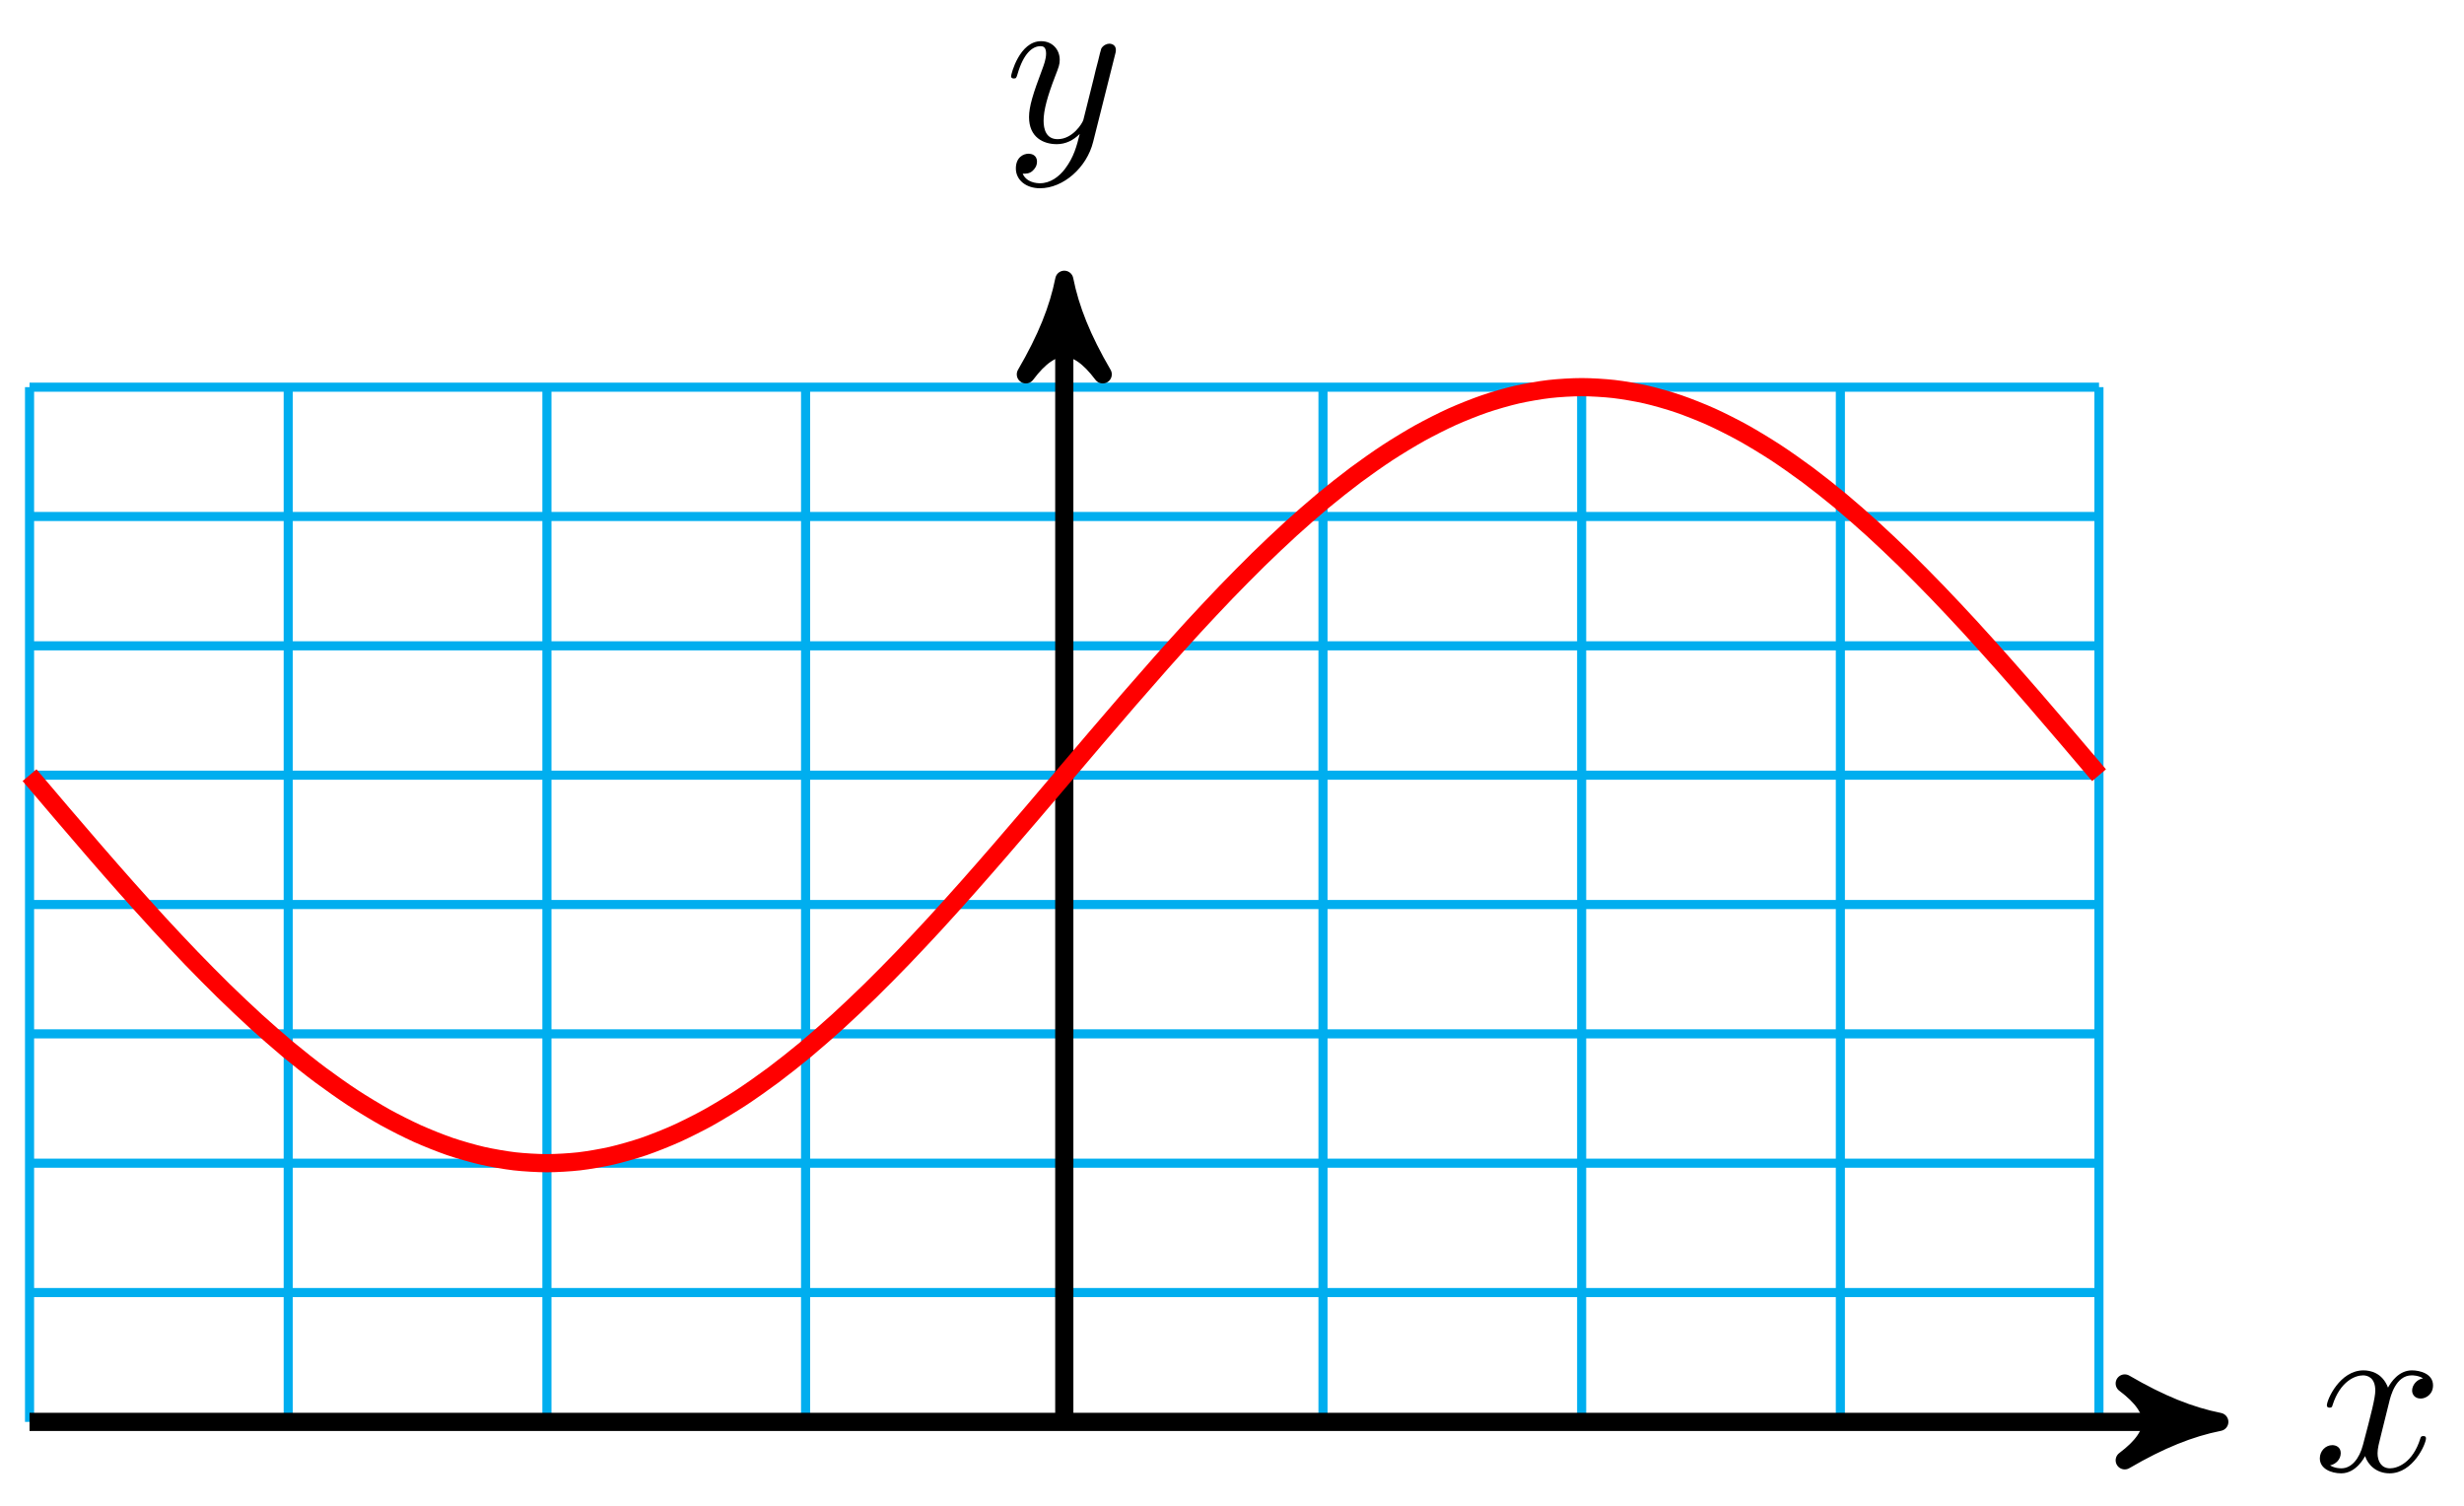 <svg xmlns="http://www.w3.org/2000/svg" xmlns:xlink="http://www.w3.org/1999/xlink" version="1.1" width="108" height="66" viewBox="0 0 108 66">
<defs>
<path id="font_1_1" d="M.334 .302C.34 .328 .363 .42 .433 .42 .438 .42 .462 .42 .483 .407 .455 .402 .435 .377 .435 .353 .435 .337 .446 .318 .473 .318 .495 .318 .527 .336 .527 .376 .527 .428 .468 .442 .434 .442 .376 .442 .341 .389 .329 .366 .304 .432 .25 .442 .221 .442 .117 .442 .06 .313 .06 .288 .06 .278 .07 .278 .072 .278 .08 .278 .083 .28 .085 .289 .119 .395 .185 .42 .219 .42 .238 .42 .273 .411 .273 .353 .273 .322 .256 .255 .219 .115 .203 .053 .168 .011 .124 .011 .118 .011 .095 .011 .074 .024 .099 .029 .121 .05 .121 .078 .121 .105 .099 .113 .084 .113 .054 .113 .029 .087 .029 .055 .029 .009 .079-.011 .123-.011 .189-.011 .225 .059 .228 .065 .24 .028 .276-.011 .336-.011 .439-.011 .496 .118 .496 .143 .496 .153 .487 .153 .484 .153 .475 .153 .473 .149 .471 .142 .438 .035 .37 .011 .338 .011 .299 .011 .283 .043 .283 .077 .283 .099 .289 .121 .3 .165L.334 .302Z"/>
<path id="font_1_2" d="M.486 .381C.49 .395 .49 .397 .49 .404 .49 .422 .476 .431 .461 .431 .451 .431 .435 .425 .426 .41 .424 .405 .416 .374 .412 .356 .405 .33 .398 .303 .392 .276L.347 .096C.343 .081 .3 .011 .234 .011 .183 .011 .172 .055 .172 .092 .172 .138 .189 .2 .223 .288 .239 .329 .243 .34 .243 .36 .243 .405 .211 .442 .161 .442 .066 .442 .029 .297 .029 .288 .029 .278 .039 .278 .041 .278 .051 .278 .052 .28 .057 .296 .084 .39 .124 .42 .158 .42 .166 .42 .183 .42 .183 .388 .183 .363 .173 .337 .166 .318 .126 .212 .108 .155 .108 .108 .108 .019 .171-.011 .23-.011 .269-.011 .303 .006 .331 .034 .318-.018 .306-.067 .266-.12 .24-.154 .202-.183 .156-.183 .142-.183 .097-.18 .08-.141 .096-.141 .109-.141 .123-.129 .133-.12 .143-.107 .143-.088 .143-.057 .116-.053 .106-.053 .083-.053 .05-.069 .05-.118 .05-.168 .094-.205 .156-.205 .259-.205 .362-.114 .39-.001L.486 .381Z"/>
</defs>
<path transform="matrix(1,0,0,-1,46.649,62.323)" stroke-width=".399" stroke-linecap="butt" stroke-miterlimit="10" stroke-linejoin="miter" fill="none" stroke="#00aeef" d="M-45.354 0H45.354M-45.354 5.669H45.354M-45.354 11.339H45.354M-45.354 17.008H45.354M-45.354 22.677H45.354M-45.354 28.346H45.354M-45.354 34.016H45.354M-45.354 39.685H45.354M-45.354 45.352H45.354M-45.354 0V45.354M-34.016 0V45.354M-22.677 0V45.354M-11.339 0V45.354M0 0V45.354M11.339 0V45.354M22.677 0V45.354M34.016 0V45.354M45.35 0V45.354M45.354 45.354"/>
<path transform="matrix(1,0,0,-1,46.649,62.323)" stroke-width=".797" stroke-linecap="butt" stroke-miterlimit="10" stroke-linejoin="miter" fill="none" stroke="#000000" d="M-45.354 0H49.589"/>
<path transform="matrix(1,0,0,-1,96.238,62.323)" d="M1.036 0C-.259 .259-1.554 .777-3.108 1.684-1.554 .518-1.554-.518-3.108-1.684-1.554-.777-.259-.259 1.036 0Z"/>
<path transform="matrix(1,0,0,-1,96.238,62.323)" stroke-width=".797" stroke-linecap="butt" stroke-linejoin="round" fill="none" stroke="#000000" d="M1.036 0C-.259 .259-1.554 .777-3.108 1.684-1.554 .518-1.554-.518-3.108-1.684-1.554-.777-.259-.259 1.036 0Z"/>
<use data-text="x" xlink:href="#font_1_1" transform="matrix(9.963,0,0,-9.963,101.392,64.468)"/>
<path transform="matrix(1,0,0,-1,46.649,62.323)" stroke-width=".797" stroke-linecap="butt" stroke-miterlimit="10" stroke-linejoin="miter" fill="none" stroke="#000000" d="M0 0V49.022"/>
<path transform="matrix(0,-1,-1,-0,46.649,13.3)" d="M1.036 0C-.259 .259-1.554 .777-3.108 1.684-1.554 .518-1.554-.518-3.108-1.684-1.554-.777-.259-.259 1.036 0Z"/>
<path transform="matrix(0,-1,-1,-0,46.649,13.3)" stroke-width=".797" stroke-linecap="butt" stroke-linejoin="round" fill="none" stroke="#000000" d="M1.036 0C-.259 .259-1.554 .777-3.108 1.684-1.554 .518-1.554-.518-3.108-1.684-1.554-.777-.259-.259 1.036 0Z"/>
<use data-text="y" xlink:href="#font_1_2" transform="matrix(9.963,0,0,-9.963,44.028,6.209)"/>
<path transform="matrix(1,0,0,-1,46.649,62.323)" stroke-width=".797" stroke-linecap="butt" stroke-miterlimit="10" stroke-linejoin="miter" fill="none" stroke="#ff0000" d="M-45.354 28.346C-45.354 28.346-44.33 27.14-43.937 26.679-43.544 26.219-42.913 25.482-42.52 25.029-42.126 24.575-41.496 23.852-41.102 23.41-40.709 22.967-40.078 22.266-39.685 21.838-39.292 21.411-38.661 20.737-38.268 20.329-37.874 19.921-37.244 19.282-36.85 18.898-36.457 18.513-35.826 17.915-35.433 17.557-35.04 17.2-34.409 16.647-34.016 16.32-33.622 15.993-32.992 15.493-32.598 15.2-32.205 14.907-31.574 14.462-31.181 14.205-30.788 13.948-30.157 13.566-29.764 13.347-29.37 13.129-28.74 12.811-28.346 12.634-27.953 12.457-27.322 12.206-26.929 12.071-26.536 11.937-25.905 11.756-25.512 11.666-25.118 11.576-24.488 11.467-24.094 11.421-23.701 11.376-23.07 11.339-22.677 11.339-22.284 11.339-21.653 11.376-21.26 11.421-20.866 11.467-20.236 11.576-19.842 11.666-19.449 11.756-18.818 11.937-18.425 12.071-18.032 12.206-17.401 12.457-17.008 12.634-16.614 12.811-15.984 13.129-15.59 13.347-15.197 13.566-14.566 13.948-14.173 14.205-13.78 14.462-13.149 14.907-12.756 15.2-12.363 15.493-11.732 15.993-11.339 16.32-10.945 16.647-10.315 17.2-9.921 17.557-9.528 17.915-8.897 18.513-8.504 18.898-8.111 19.282-7.48 19.921-7.087 20.329-6.693 20.737-6.063 21.411-5.669 21.838-5.276 22.266-4.645 22.967-4.252 23.41-3.859 23.852-3.228 24.575-2.835 25.029-2.441 25.482-1.811 26.219-1.417 26.679-1.024 27.14-.393 27.884 0 28.346 .393 28.809 1.024 29.553 1.417 30.013 1.811 30.474 2.441 31.21 2.835 31.664 3.228 32.118 3.859 32.84 4.252 33.283 4.645 33.726 5.276 34.427 5.669 34.855 6.063 35.282 6.693 35.955 7.087 36.363 7.48 36.771 8.111 37.41 8.504 37.795 8.897 38.18 9.528 38.778 9.921 39.135 10.315 39.493 10.945 40.046 11.339 40.373 11.732 40.7 12.363 41.199 12.756 41.493 13.149 41.786 13.78 42.23 14.173 42.487 14.566 42.744 15.197 43.127 15.59 43.345 15.984 43.563 16.614 43.882 17.008 44.059 17.401 44.236 18.032 44.487 18.425 44.621 18.818 44.756 19.449 44.937 19.842 45.027 20.236 45.117 20.866 45.226 21.26 45.271 21.653 45.317 22.284 45.354 22.677 45.354 23.07 45.354 23.701 45.317 24.094 45.271 24.488 45.226 25.118 45.117 25.512 45.027 25.905 44.937 26.536 44.756 26.929 44.621 27.322 44.487 27.953 44.236 28.346 44.059 28.74 43.882 29.37 43.563 29.764 43.345 30.157 43.127 30.788 42.744 31.181 42.487 31.574 42.23 32.205 41.786 32.598 41.493 32.992 41.199 33.622 40.7 34.016 40.373 34.409 40.046 35.04 39.493 35.433 39.135 35.826 38.778 36.457 38.18 36.85 37.795 37.244 37.41 37.874 36.771 38.268 36.363 38.661 35.955 39.292 35.282 39.685 34.855 40.078 34.427 40.709 33.726 41.102 33.283 41.496 32.84 42.126 32.118 42.52 31.664 42.913 31.21 43.544 30.474 43.937 30.013 44.33 29.553 45.354 28.346 45.354 28.346"/>
</svg>
